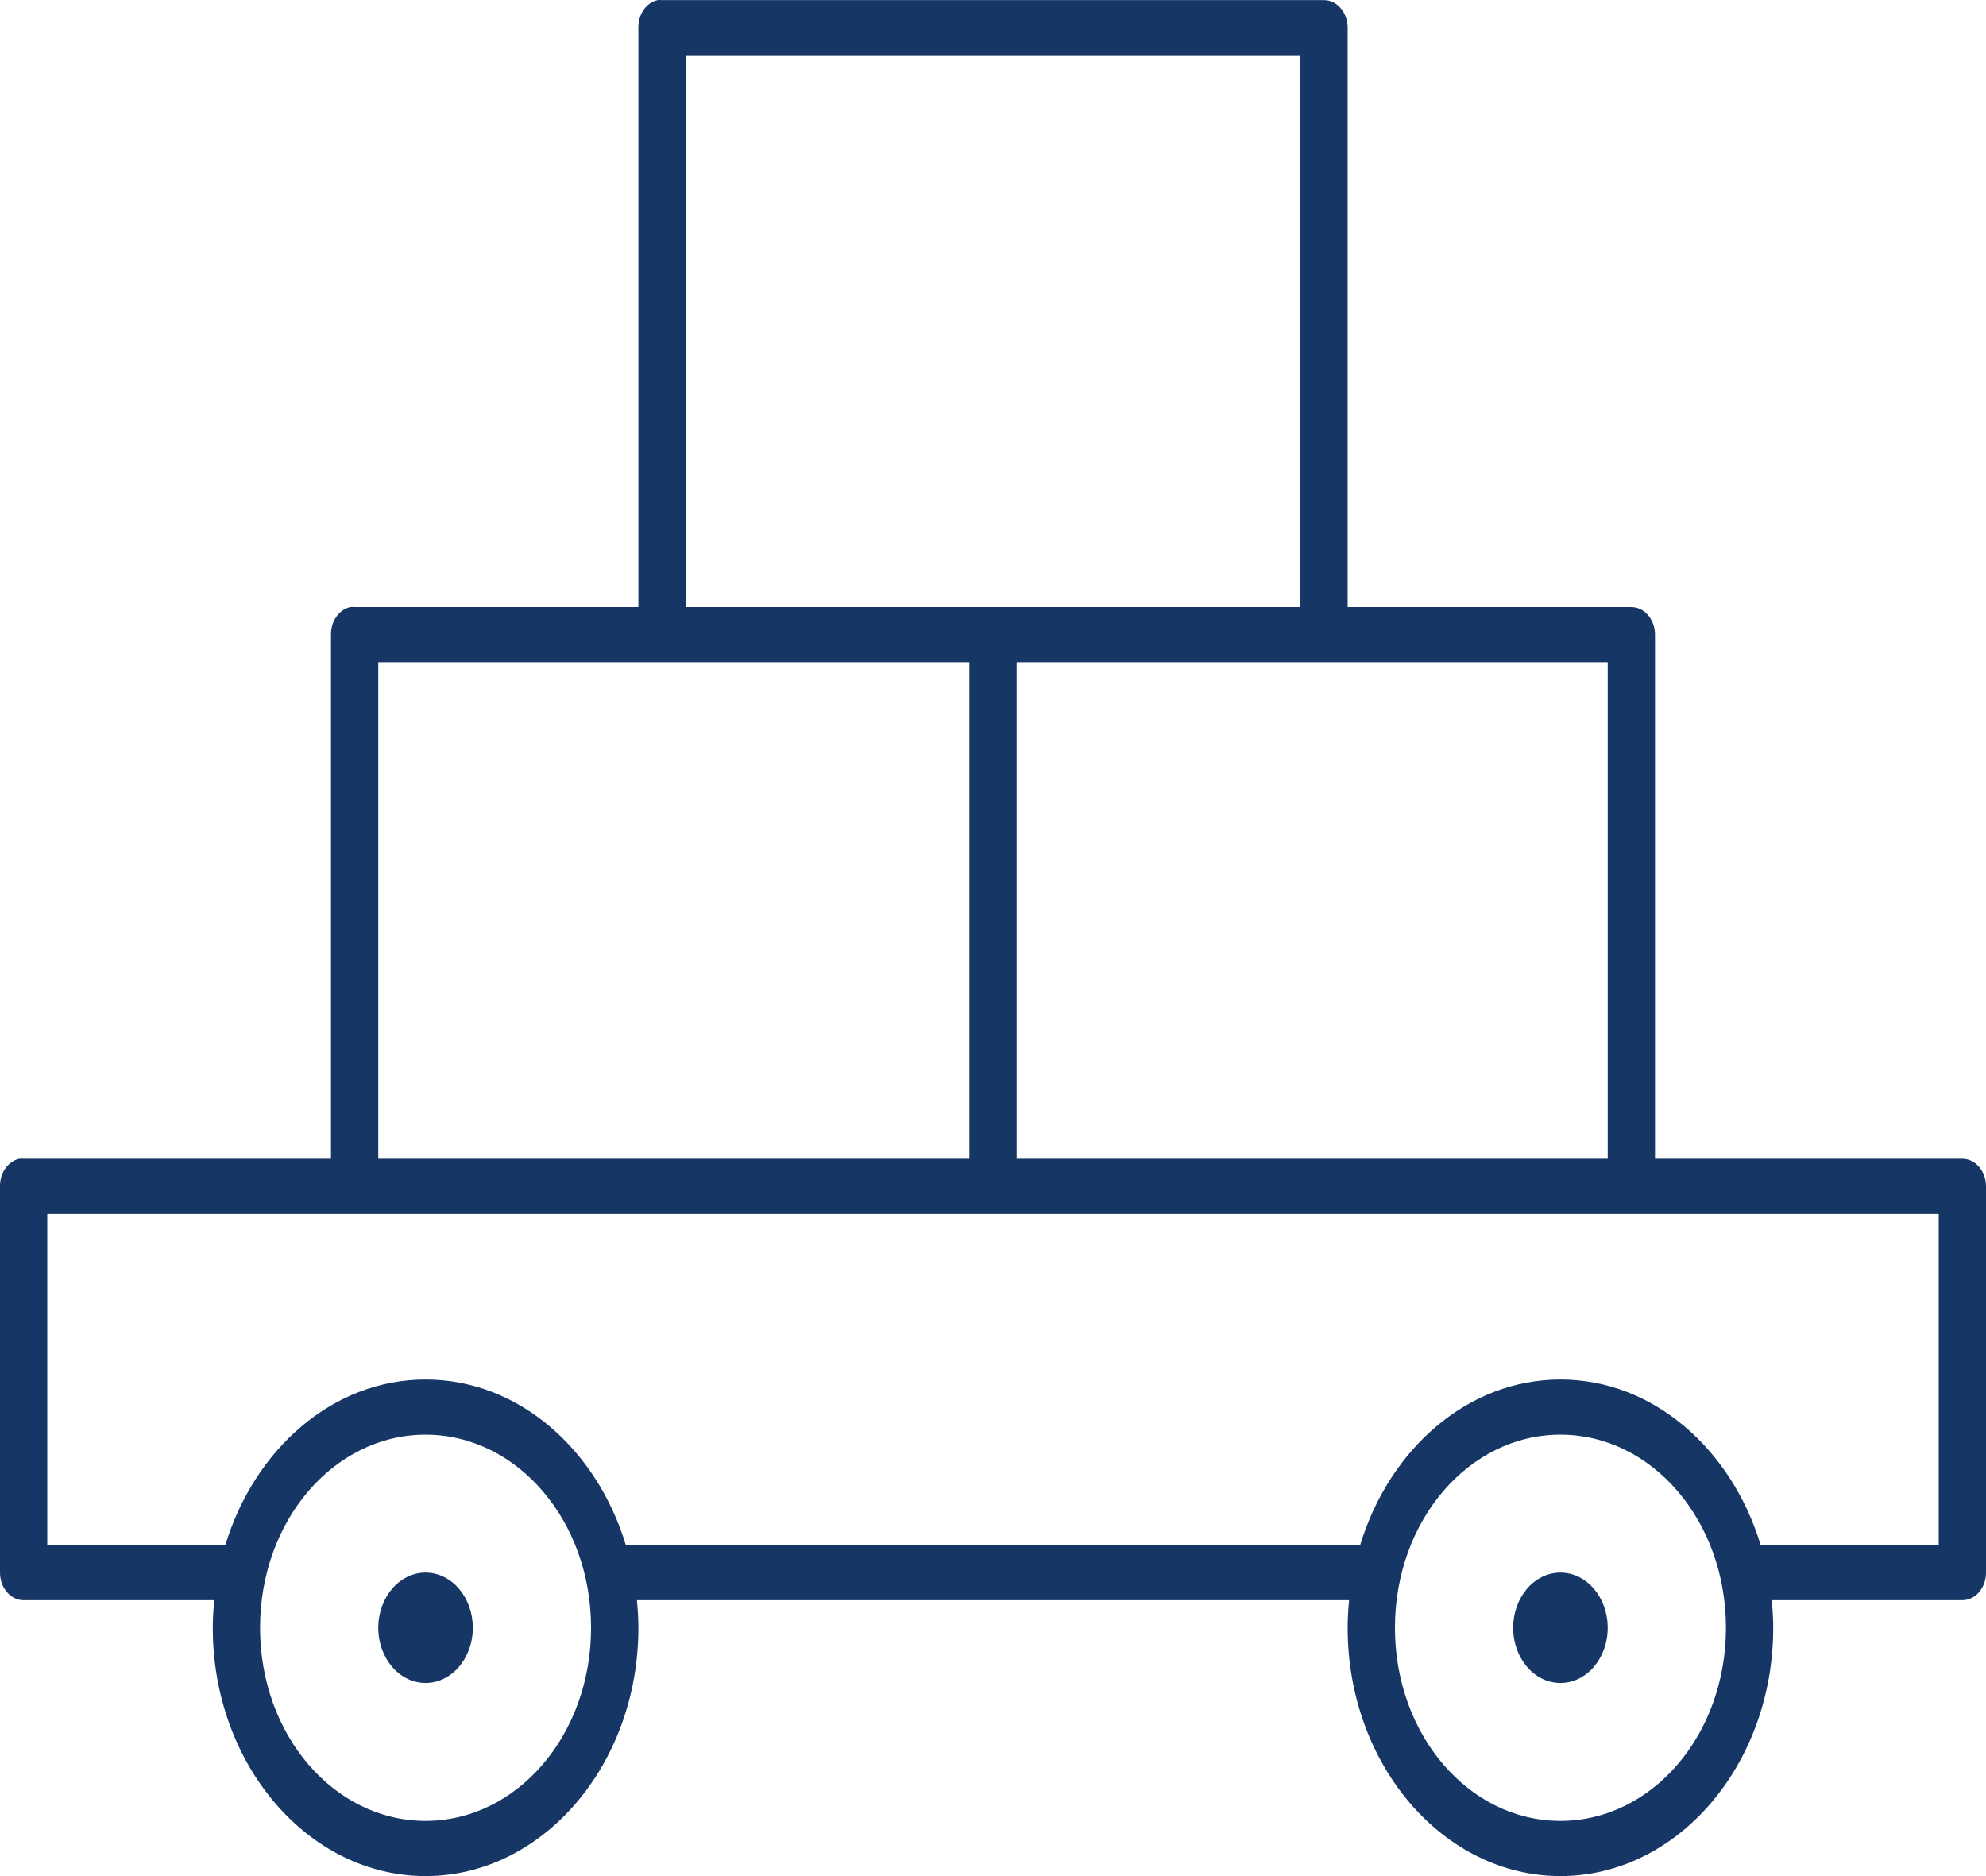 <svg width="36" height="34" viewBox="0 0 36 34" fill="none" xmlns="http://www.w3.org/2000/svg">
<path d="M11.92 0.002C11.82 0.024 11.731 0.087 11.667 0.178C11.604 0.27 11.57 0.384 11.572 0.502V11.002H6.429C6.402 10.999 6.375 10.999 6.348 11.002C6.249 11.024 6.16 11.086 6.096 11.177C6.032 11.269 5.998 11.384 6 11.502V21.001H0.429C0.402 20.998 0.375 20.998 0.348 21.001C0.249 21.023 0.16 21.085 0.096 21.177C0.032 21.268 -0.002 21.383 6.63372e-05 21.501V28.5C8.17026e-05 28.633 0.045 28.76 0.126 28.854C0.206 28.948 0.315 29 0.429 29H3.884C3.868 29.167 3.857 29.329 3.857 29.5C3.857 31.98 5.589 34 7.714 34C9.839 34 11.572 31.98 11.572 29.5C11.572 29.329 11.561 29.167 11.545 29H24.455C24.439 29.167 24.429 29.329 24.429 29.5C24.429 31.98 26.161 34 28.286 34C30.411 34 32.143 31.98 32.143 29.5C32.143 29.329 32.132 29.167 32.116 29H35.571C35.685 29 35.794 28.948 35.874 28.854C35.955 28.76 36 28.633 36 28.5V21.501C36 21.368 35.955 21.241 35.874 21.147C35.794 21.054 35.685 21.001 35.571 21.001H30V11.502C30 11.369 29.955 11.242 29.875 11.148C29.794 11.054 29.685 11.002 29.571 11.002H24.429V0.502C24.429 0.37 24.383 0.242 24.303 0.149C24.223 0.055 24.114 0.002 24 0.002H12C11.973 -0.001 11.946 -0.001 11.92 0.002ZM12.429 1.002H23.572V11.002H12.429V1.002ZM6.857 12.001H17.572V21.001H6.857V12.001ZM18.429 12.001H29.143V21.001H18.429V12.001ZM0.857 22.001H35.143V28H31.915C31.384 26.254 29.961 25 28.286 25C26.61 25 25.187 26.254 24.656 28H11.344C10.813 26.254 9.39 25 7.714 25C6.039 25 4.616 26.254 4.085 28H0.857V22.001ZM7.714 26C9.376 26 10.714 27.561 10.714 29.5C10.714 31.439 9.376 33 7.714 33C6.052 33 4.714 31.439 4.714 29.5C4.714 27.561 6.052 26 7.714 26ZM28.286 26C29.948 26 31.286 27.561 31.286 29.5C31.286 31.439 29.948 33 28.286 33C26.624 33 25.286 31.439 25.286 29.5C25.286 27.561 26.624 26 28.286 26ZM7.714 28.5C7.241 28.5 6.857 28.948 6.857 29.5C6.857 30.053 7.241 30.5 7.714 30.5C8.188 30.5 8.571 30.053 8.571 29.5C8.571 28.948 8.188 28.5 7.714 28.5ZM28.286 28.5C27.812 28.5 27.429 28.948 27.429 29.5C27.429 30.053 27.812 30.5 28.286 30.5C28.759 30.5 29.143 30.053 29.143 29.5C29.143 28.948 28.759 28.5 28.286 28.5Z" fill="#163666"/>
</svg>
